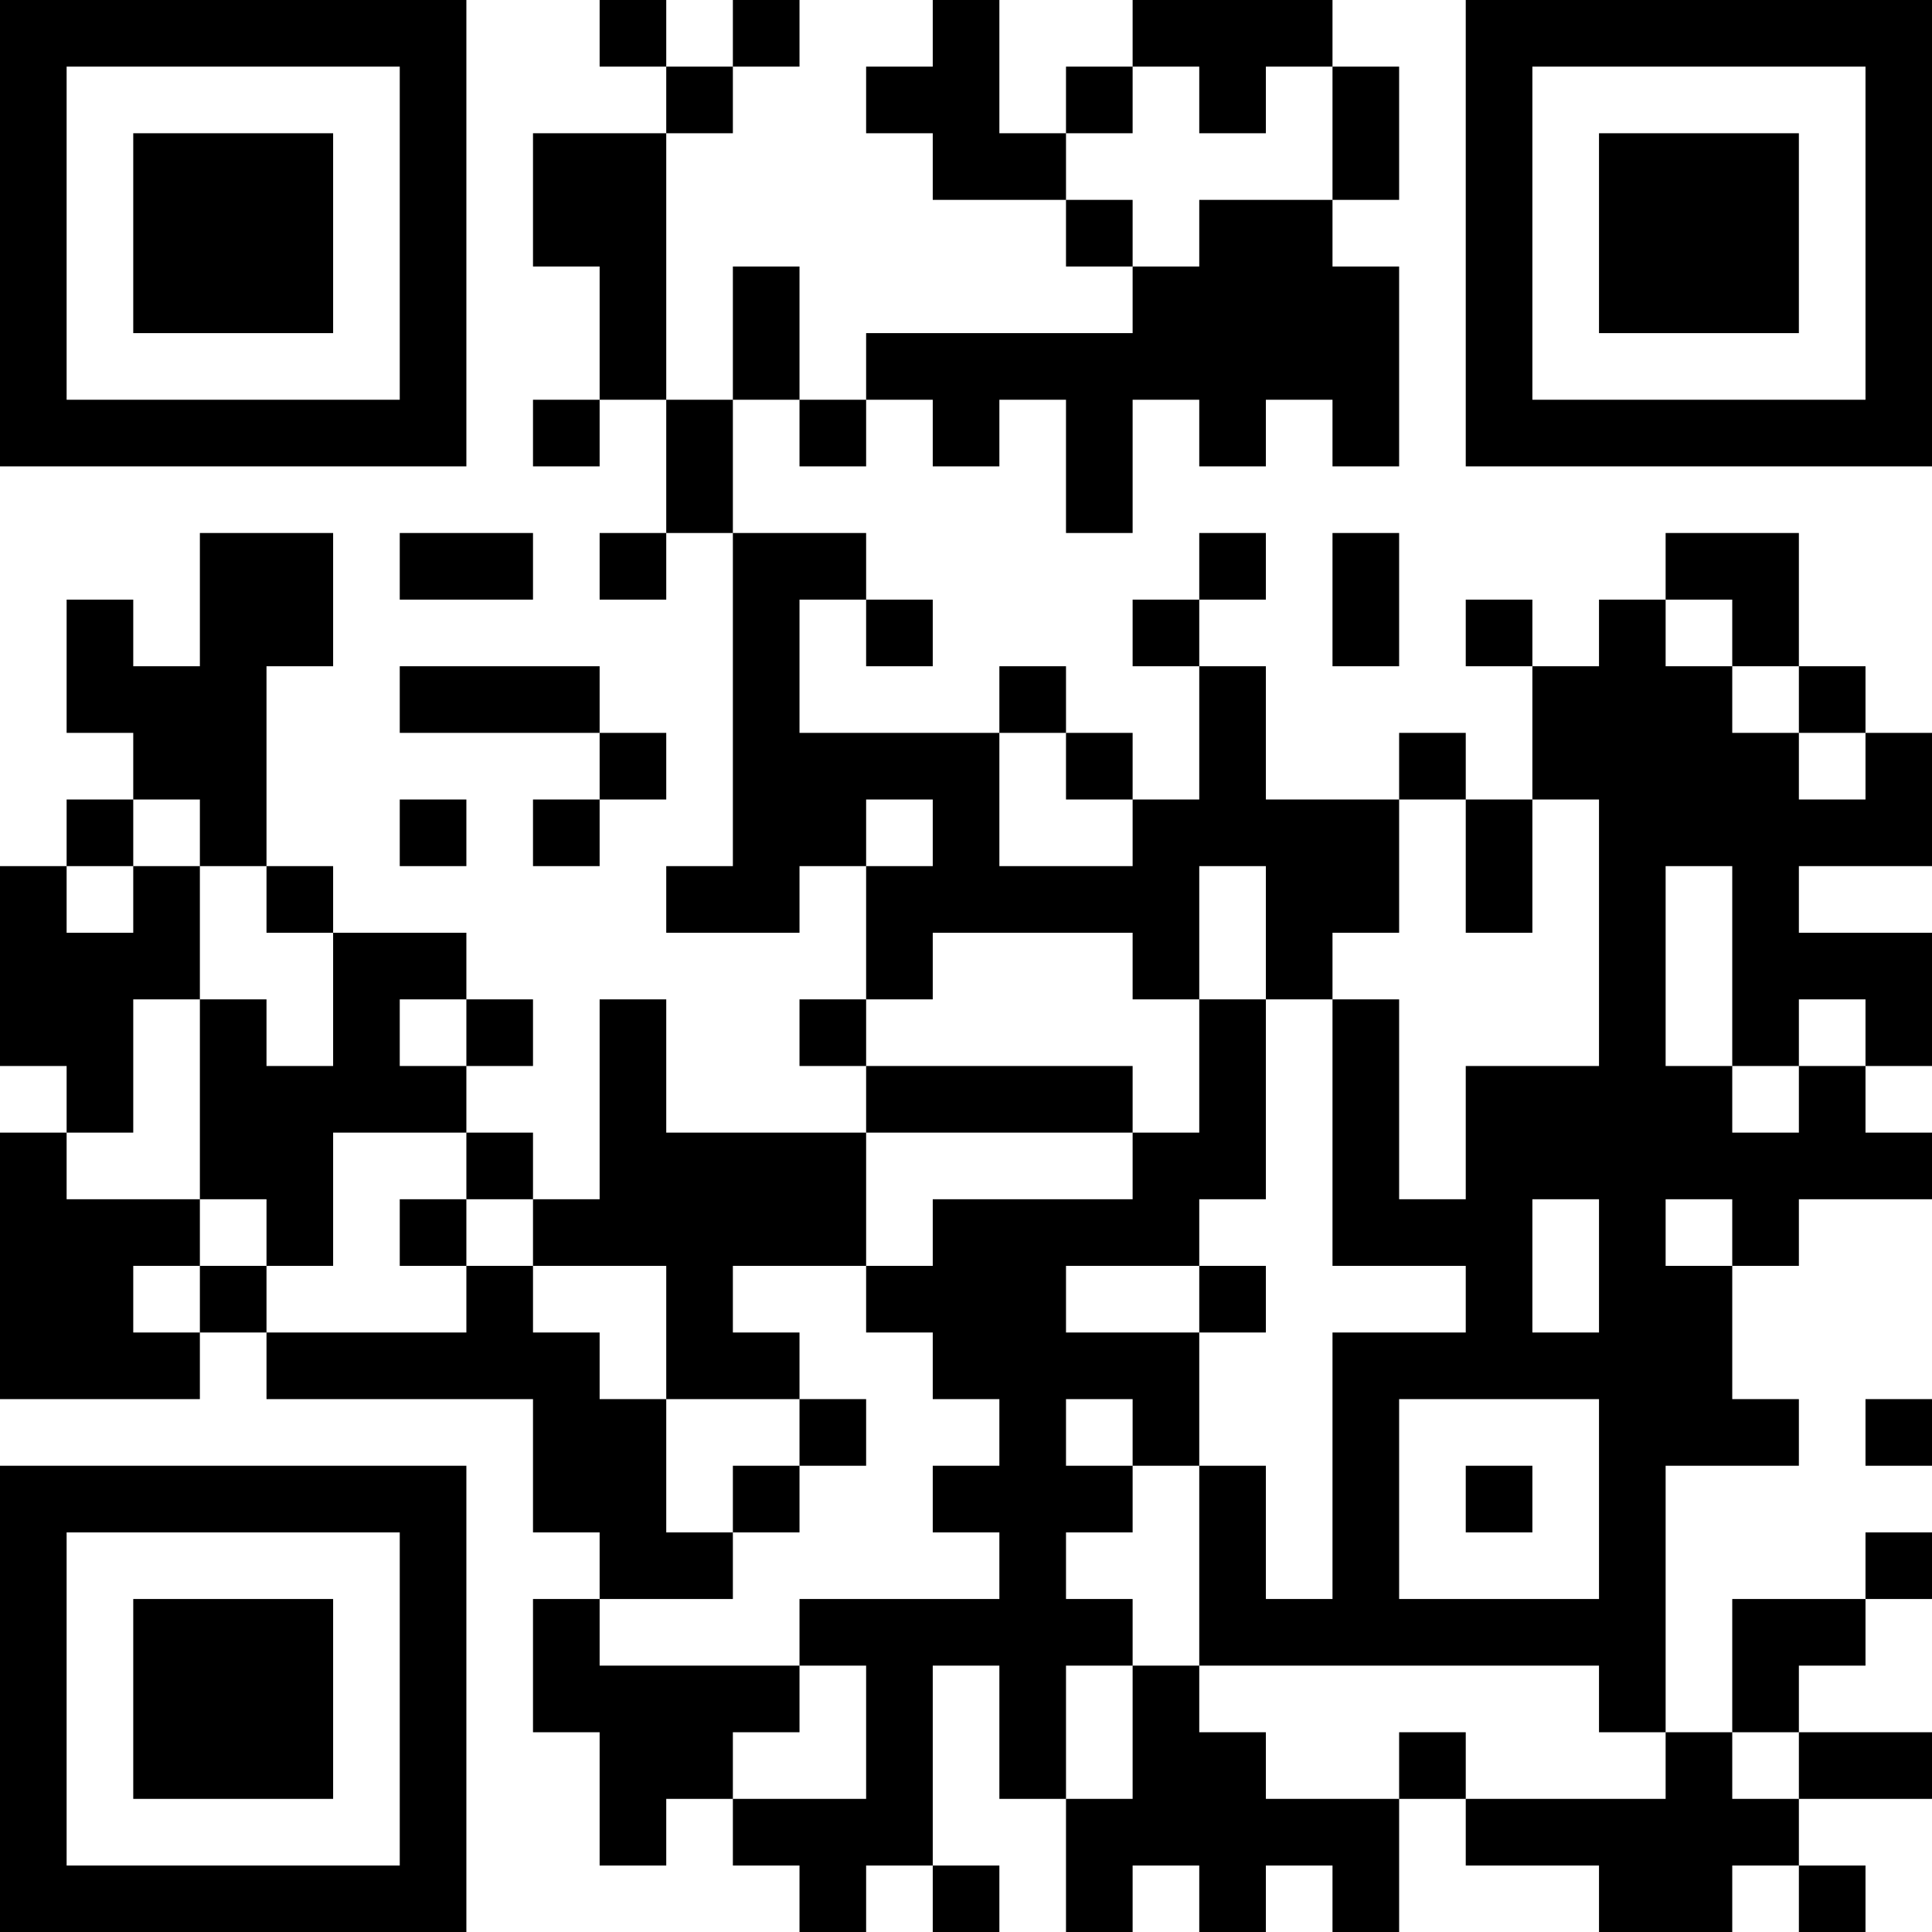 <?xml version="1.0" encoding="UTF-8"?>
<svg xmlns="http://www.w3.org/2000/svg" version="1.1" width="200" height="200" viewBox="0 0 200 200"><rect x="0" y="0" width="200" height="200" fill="#ffffff"/><g transform="scale(6.897)"><g transform="translate(0,0)"><path fill-rule="evenodd" d="M9 0L9 1L10 1L10 2L8 2L8 4L9 4L9 6L8 6L8 7L9 7L9 6L10 6L10 8L9 8L9 9L10 9L10 8L11 8L11 13L10 13L10 14L12 14L12 13L13 13L13 15L12 15L12 16L13 16L13 17L10 17L10 15L9 15L9 18L8 18L8 17L7 17L7 16L8 16L8 15L7 15L7 14L5 14L5 13L4 13L4 10L5 10L5 8L3 8L3 10L2 10L2 9L1 9L1 11L2 11L2 12L1 12L1 13L0 13L0 16L1 16L1 17L0 17L0 21L3 21L3 20L4 20L4 21L8 21L8 23L9 23L9 24L8 24L8 26L9 26L9 28L10 28L10 27L11 27L11 28L12 28L12 29L13 29L13 28L14 28L14 29L15 29L15 28L14 28L14 25L15 25L15 27L16 27L16 29L17 29L17 28L18 28L18 29L19 29L19 28L20 28L20 29L21 29L21 27L22 27L22 28L24 28L24 29L26 29L26 28L27 28L27 29L28 29L28 28L27 28L27 27L29 27L29 26L27 26L27 25L28 25L28 24L29 24L29 23L28 23L28 24L26 24L26 26L25 26L25 22L27 22L27 21L26 21L26 19L27 19L27 18L29 18L29 17L28 17L28 16L29 16L29 14L27 14L27 13L29 13L29 11L28 11L28 10L27 10L27 8L25 8L25 9L24 9L24 10L23 10L23 9L22 9L22 10L23 10L23 12L22 12L22 11L21 11L21 12L19 12L19 10L18 10L18 9L19 9L19 8L18 8L18 9L17 9L17 10L18 10L18 12L17 12L17 11L16 11L16 10L15 10L15 11L12 11L12 9L13 9L13 10L14 10L14 9L13 9L13 8L11 8L11 6L12 6L12 7L13 7L13 6L14 6L14 7L15 7L15 6L16 6L16 8L17 8L17 6L18 6L18 7L19 7L19 6L20 6L20 7L21 7L21 4L20 4L20 3L21 3L21 1L20 1L20 0L17 0L17 1L16 1L16 2L15 2L15 0L14 0L14 1L13 1L13 2L14 2L14 3L16 3L16 4L17 4L17 5L13 5L13 6L12 6L12 4L11 4L11 6L10 6L10 2L11 2L11 1L12 1L12 0L11 0L11 1L10 1L10 0ZM17 1L17 2L16 2L16 3L17 3L17 4L18 4L18 3L20 3L20 1L19 1L19 2L18 2L18 1ZM6 8L6 9L8 9L8 8ZM20 8L20 10L21 10L21 8ZM25 9L25 10L26 10L26 11L27 11L27 12L28 12L28 11L27 11L27 10L26 10L26 9ZM6 10L6 11L9 11L9 12L8 12L8 13L9 13L9 12L10 12L10 11L9 11L9 10ZM15 11L15 13L17 13L17 12L16 12L16 11ZM2 12L2 13L1 13L1 14L2 14L2 13L3 13L3 15L2 15L2 17L1 17L1 18L3 18L3 19L2 19L2 20L3 20L3 19L4 19L4 20L7 20L7 19L8 19L8 20L9 20L9 21L10 21L10 23L11 23L11 24L9 24L9 25L12 25L12 26L11 26L11 27L13 27L13 25L12 25L12 24L15 24L15 23L14 23L14 22L15 22L15 21L14 21L14 20L13 20L13 19L14 19L14 18L17 18L17 17L18 17L18 15L19 15L19 18L18 18L18 19L16 19L16 20L18 20L18 22L17 22L17 21L16 21L16 22L17 22L17 23L16 23L16 24L17 24L17 25L16 25L16 27L17 27L17 25L18 25L18 26L19 26L19 27L21 27L21 26L22 26L22 27L25 27L25 26L24 26L24 25L18 25L18 22L19 22L19 24L20 24L20 20L22 20L22 19L20 19L20 15L21 15L21 18L22 18L22 16L24 16L24 12L23 12L23 14L22 14L22 12L21 12L21 14L20 14L20 15L19 15L19 13L18 13L18 15L17 15L17 14L14 14L14 15L13 15L13 16L17 16L17 17L13 17L13 19L11 19L11 20L12 20L12 21L10 21L10 19L8 19L8 18L7 18L7 17L5 17L5 19L4 19L4 18L3 18L3 15L4 15L4 16L5 16L5 14L4 14L4 13L3 13L3 12ZM6 12L6 13L7 13L7 12ZM13 12L13 13L14 13L14 12ZM25 13L25 16L26 16L26 17L27 17L27 16L28 16L28 15L27 15L27 16L26 16L26 13ZM6 15L6 16L7 16L7 15ZM6 18L6 19L7 19L7 18ZM23 18L23 20L24 20L24 18ZM25 18L25 19L26 19L26 18ZM18 19L18 20L19 20L19 19ZM12 21L12 22L11 22L11 23L12 23L12 22L13 22L13 21ZM21 21L21 24L24 24L24 21ZM28 21L28 22L29 22L29 21ZM22 22L22 23L23 23L23 22ZM26 26L26 27L27 27L27 26ZM0 0L0 7L7 7L7 0ZM1 1L1 6L6 6L6 1ZM2 2L2 5L5 5L5 2ZM22 0L22 7L29 7L29 0ZM23 1L23 6L28 6L28 1ZM24 2L24 5L27 5L27 2ZM0 22L0 29L7 29L7 22ZM1 23L1 28L6 28L6 23ZM2 24L2 27L5 27L5 24Z" fill="#000000"/></g></g></svg>
